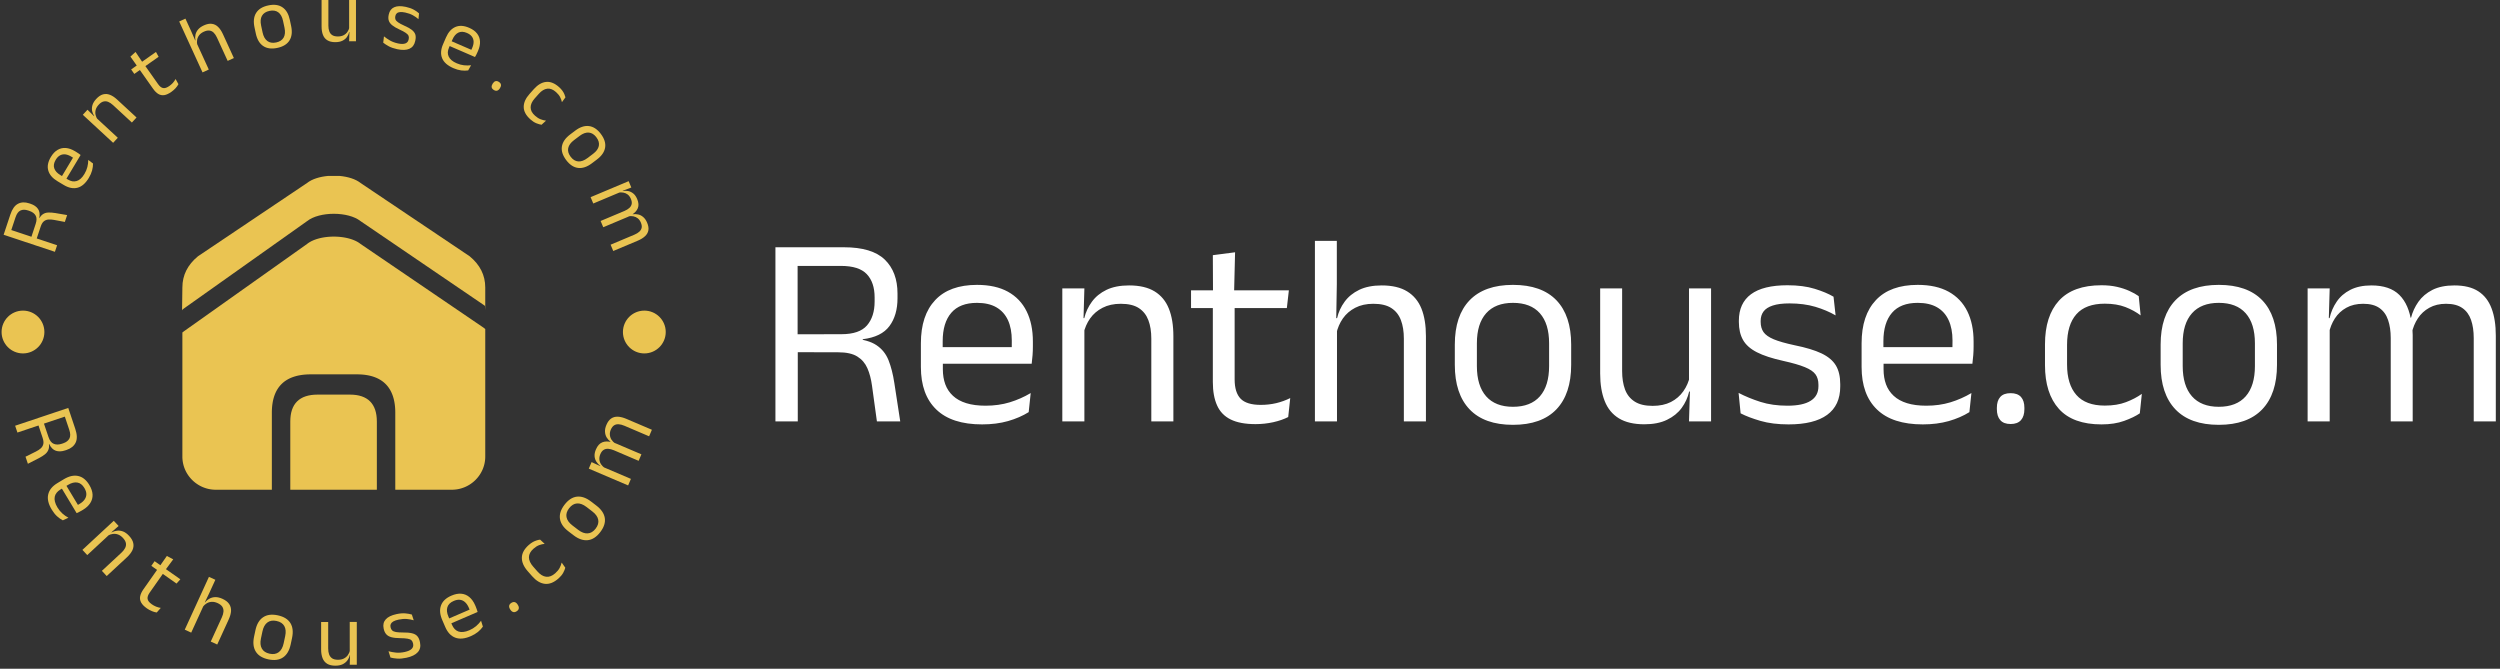 <svg xmlns="http://www.w3.org/2000/svg" version="1.1" xmlns:xlink="http://www.w3.org/1999/xlink" xmlns:svgjs="http://svgjs.dev/svgjs" width="2000" height="535" viewBox="0 0 2000 535"><rect x="0" y="0" width="2000" height="535" fill="#333333" stroke="none"/><g transform="matrix(1,0,0,1,-1.212,-1.229)"><svg viewBox="0 0 396 106" data-background-color="#ffffff" preserveAspectRatio="xMidYMid meet" height="535" width="2000" xmlns="http://www.w3.org/2000/svg" xmlns:xlink="http://www.w3.org/1999/xlink"><g id="tight-bounds" transform="matrix(1,0,0,1,0.24,0.243)"><svg viewBox="0 0 395.52 105.513" height="105.513" width="395.52"><g><svg viewBox="0 0 573.456 152.981" height="105.513" width="395.52"><g transform="matrix(1,0,0,1,177.936,55.349)"><svg viewBox="0 0 395.52 42.283" height="42.283" width="395.52"><g id="textblocktransform"><svg viewBox="0 0 395.52 42.283" height="42.283" width="395.52" id="textblock"><g><svg viewBox="0 0 395.52 42.283" height="42.283" width="395.52"><g transform="matrix(1,0,0,1,0,0)"><svg width="395.52" viewBox="3.78 -33.13 315.67 33.76" height="42.283" data-palette-color="#ffffff"><path d="M25.6-7.03L26.68 0 22.4 0 21.5-6.55Q21.25-8.4 20.65-9.76 20.05-11.13 18.81-11.9 17.57-12.68 15.3-12.68L15.3-12.68 6.63-12.7 6.63-15.98 15.9-16Q19.18-16 20.58-17.61 21.98-19.23 21.98-22L21.98-22 21.98-22.75Q21.98-25.5 20.55-27.01 19.13-28.53 15.8-28.53L15.8-28.53 6.5-28.53 6.5-31.95 16.35-31.95Q21.5-31.95 23.84-29.69 26.18-27.43 26.18-23.45L26.18-23.45 26.18-22.6Q26.18-19.48 24.7-17.49 23.23-15.5 19.8-15.08L19.8-15.08 19.8-14.58 18.03-15.2Q20.8-15 22.31-13.99 23.83-12.98 24.53-11.23 25.23-9.47 25.6-7.03L25.6-7.03ZM7.88-13.3L7.88 0 3.78 0 3.78-31.95 7.85-31.95 7.85-14.88 7.88-13.3ZM41.7 0.55L41.7 0.55Q36.12 0.55 33.3-2.18 30.47-4.9 30.47-9.98L30.47-9.98 30.47-14.33Q30.47-19.48 33.1-22.26 35.72-25.05 40.77-25.05L40.77-25.05Q44.17-25.05 46.45-23.79 48.72-22.53 49.87-20.2 51.02-17.88 51.02-14.65L51.02-14.65 51.02-13.75Q51.02-12.95 50.96-12.15 50.9-11.35 50.8-10.58L50.8-10.58 47.07-10.58Q47.12-11.78 47.14-12.85 47.15-13.93 47.15-14.83L47.15-14.83Q47.15-17.05 46.44-18.59 45.72-20.13 44.31-20.94 42.9-21.75 40.77-21.75L40.77-21.75Q37.62-21.75 36.05-19.93 34.47-18.1 34.47-14.7L34.47-14.7 34.47-12.38 34.5-11.88 34.5-9.55Q34.5-8.03 34.95-6.8 35.4-5.58 36.36-4.69 37.32-3.8 38.81-3.34 40.3-2.88 42.35-2.88L42.35-2.88Q44.72-2.88 46.77-3.5 48.82-4.13 50.62-5.2L50.62-5.2 50.25-1.7Q48.62-0.68 46.47-0.06 44.32 0.55 41.7 0.55ZM49.95-13.63L49.95-10.58 32.6-10.58 32.6-13.63 49.95-13.63ZM76.8-15.63L76.8 0 72.75 0 72.75-15.18Q72.75-17.15 72.21-18.57 71.67-20 70.46-20.79 69.25-21.58 67.15-21.58L67.15-21.58Q65.22-21.58 63.81-20.85 62.4-20.13 61.52-18.89 60.65-17.65 60.3-16.07L60.3-16.07 59.57-18.95 60.45-18.95Q60.85-20.6 61.85-21.96 62.85-23.33 64.53-24.14 66.22-24.95 68.67-24.95L68.67-24.95Q71.57-24.95 73.36-23.85 75.15-22.75 75.97-20.69 76.8-18.63 76.8-15.63L76.8-15.63ZM60.47-18.32L60.47 0 56.42 0 56.42-24.4 60.47-24.4 60.3-18.55 60.47-18.32ZM91.87 0.5L91.87 0.5Q89.04 0.5 87.32-0.35 85.59-1.2 84.82-2.93 84.04-4.65 84.04-7.23L84.04-7.23 84.04-22.63 88.04-22.63 88.04-7.7Q88.04-5.3 89.14-4.16 90.24-3.03 92.84-3.03L92.84-3.03Q94.32-3.03 95.68-3.35 97.04-3.68 98.24-4.28L98.24-4.28 97.87-0.8Q96.69-0.2 95.12 0.15 93.54 0.5 91.87 0.5ZM97.99-24.05L97.62-20.8 80.04-20.8 80.04-24.05 97.99-24.05ZM88.12-31.03L87.94-23.65 84.07-23.65 84.04-30.5 88.12-31.03ZM123.14-15.63L123.14 0 119.09 0 119.09-15.18Q119.09-17.15 118.55-18.57 118.02-20 116.8-20.79 115.59-21.58 113.49-21.58L113.49-21.58Q111.57-21.58 110.17-20.85 108.77-20.13 107.9-18.89 107.04-17.65 106.69-16.07L106.69-16.07 105.79-18.95 106.84-18.95Q107.22-20.6 108.22-21.96 109.22-23.33 110.9-24.14 112.59-24.95 115.02-24.95L115.02-24.95Q117.92-24.95 119.7-23.85 121.49-22.75 122.32-20.69 123.14-18.63 123.14-15.63L123.14-15.63ZM106.82-17.85L106.82 0 102.77 0 102.77-33.13 106.79-33.13 106.79-25.18 106.67-18.18 106.82-17.85ZM139.11 0.63L139.11 0.63Q133.86 0.63 131.15-2.21 128.44-5.05 128.44-10.38L128.44-10.38 128.44-14.1Q128.44-19.4 131.16-22.23 133.89-25.05 139.11-25.05L139.11-25.05Q144.36-25.05 147.08-22.23 149.79-19.4 149.79-14.1L149.79-14.1 149.79-10.38Q149.79-5.05 147.08-2.21 144.36 0.63 139.11 0.63ZM139.11-2.68L139.11-2.68Q142.36-2.68 144.05-4.6 145.74-6.53 145.74-10.15L145.74-10.15 145.74-14.33Q145.74-17.93 144.05-19.84 142.36-21.75 139.11-21.75L139.11-21.75Q135.89-21.75 134.19-19.84 132.49-17.93 132.49-14.33L132.49-14.33 132.49-10.15Q132.49-6.53 134.19-4.6 135.89-2.68 139.11-2.68ZM155.11-8.78L155.11-24.4 159.14-24.4 159.14-9.22Q159.14-7.3 159.67-5.86 160.21-4.42 161.44-3.64 162.66-2.85 164.74-2.85L164.74-2.85Q166.69-2.85 168.09-3.56 169.49-4.28 170.37-5.53 171.26-6.78 171.59-8.35L171.59-8.35 172.31-5.48 171.44-5.48Q171.06-3.83 170.06-2.46 169.06-1.1 167.37-0.29 165.69 0.53 163.21 0.53L163.21 0.53Q160.34 0.53 158.55-0.56 156.76-1.65 155.94-3.74 155.11-5.83 155.11-8.78L155.11-8.78ZM171.41-6.1L171.41-24.4 175.46-24.4 175.46 0 171.41 0 171.59-5.85 171.41-6.1ZM189.68 0.55L189.68 0.55Q186.73 0.55 184.53-0.09 182.33-0.73 180.88-1.48L180.88-1.48 180.51-5.23Q182.33-4.28 184.52-3.58 186.71-2.88 189.48-2.88L189.48-2.88Q192.31-2.88 193.73-3.78 195.16-4.67 195.16-6.45L195.16-6.45 195.16-6.73Q195.16-7.88 194.62-8.63 194.08-9.38 192.68-9.95 191.28-10.53 188.71-11.1L188.71-11.1Q185.63-11.78 183.86-12.69 182.08-13.6 181.32-14.95 180.56-16.3 180.56-18.25L180.56-18.25 180.56-18.48Q180.56-21.68 182.78-23.33 185.01-24.98 189.48-24.98L189.48-24.98Q192.36-24.98 194.47-24.33 196.58-23.68 197.93-22.88L197.93-22.88 198.31-19.45Q196.68-20.4 194.58-21.03 192.48-21.65 189.86-21.65L189.86-21.65Q187.96-21.65 186.78-21.26 185.61-20.88 185.08-20.16 184.56-19.45 184.56-18.45L184.56-18.45 184.56-18.25Q184.56-17.15 185.08-16.39 185.61-15.63 186.97-15.06 188.33-14.5 190.76-13.98L190.76-13.98Q193.88-13.35 195.72-12.48 197.56-11.6 198.36-10.26 199.16-8.93 199.16-6.83L199.16-6.83 199.16-6.4Q199.16-2.95 196.76-1.2 194.36 0.55 189.68 0.55ZM214.31 0.55L214.31 0.55Q208.73 0.55 205.91-2.18 203.08-4.9 203.08-9.98L203.08-9.98 203.08-14.33Q203.08-19.48 205.71-22.26 208.33-25.05 213.38-25.05L213.38-25.05Q216.78-25.05 219.06-23.79 221.33-22.53 222.48-20.2 223.63-17.88 223.63-14.65L223.63-14.65 223.63-13.75Q223.63-12.95 223.57-12.15 223.51-11.35 223.41-10.58L223.41-10.58 219.68-10.58Q219.73-11.78 219.74-12.85 219.76-13.93 219.76-14.83L219.76-14.83Q219.76-17.05 219.04-18.59 218.33-20.13 216.92-20.94 215.51-21.75 213.38-21.75L213.38-21.75Q210.23-21.75 208.66-19.93 207.08-18.1 207.08-14.7L207.08-14.7 207.08-12.38 207.11-11.88 207.11-9.55Q207.11-8.03 207.56-6.8 208.01-5.58 208.97-4.69 209.93-3.8 211.42-3.34 212.91-2.88 214.96-2.88L214.96-2.88Q217.33-2.88 219.38-3.5 221.43-4.13 223.23-5.2L223.23-5.2 222.86-1.7Q221.23-0.68 219.08-0.06 216.93 0.55 214.31 0.55ZM222.56-13.63L222.56-10.58 205.21-10.58 205.21-13.63 222.56-13.63ZM230.43 0.48L230.43 0.48Q229.13 0.48 228.52-0.24 227.9-0.95 227.9-2.25L227.9-2.25 227.9-2.5Q227.9-3.78 228.52-4.48 229.13-5.18 230.43-5.18L230.43-5.18Q231.7-5.18 232.33-4.48 232.95-3.78 232.95-2.5L232.95-2.5 232.95-2.25Q232.95-0.95 232.33-0.24 231.7 0.48 230.43 0.48ZM247.1 0.55L247.1 0.55Q241.85 0.55 239.29-2.29 236.73-5.13 236.73-10.33L236.73-10.33 236.73-14.13Q236.73-19.35 239.3-22.16 241.88-24.98 247.1-24.98L247.1-24.98Q248.65-24.98 249.93-24.69 251.2-24.4 252.21-23.94 253.23-23.48 253.93-22.98L253.93-22.98 254.28-19.45Q253.1-20.35 251.49-20.98 249.88-21.6 247.7-21.6L247.7-21.6Q244.2-21.6 242.49-19.66 240.78-17.73 240.78-14.03L240.78-14.03 240.78-10.43Q240.78-6.8 242.49-4.85 244.2-2.9 247.7-2.9L247.7-2.9Q249.95-2.9 251.59-3.53 253.23-4.15 254.5-5.05L254.5-5.05 254.13-1.48Q253.03-0.73 251.25-0.09 249.48 0.55 247.1 0.55ZM268.62 0.63L268.62 0.63Q263.37 0.63 260.66-2.21 257.95-5.05 257.95-10.38L257.95-10.38 257.95-14.1Q257.95-19.4 260.67-22.23 263.4-25.05 268.62-25.05L268.62-25.05Q273.87-25.05 276.59-22.23 279.3-19.4 279.3-14.1L279.3-14.1 279.3-10.38Q279.3-5.05 276.59-2.21 273.87 0.63 268.62 0.63ZM268.62-2.68L268.62-2.68Q271.87-2.68 273.56-4.6 275.25-6.53 275.25-10.15L275.25-10.15 275.25-14.33Q275.25-17.93 273.56-19.84 271.87-21.75 268.62-21.75L268.62-21.75Q265.4-21.75 263.7-19.84 262-17.93 262-14.33L262-14.33 262-10.15Q262-6.53 263.7-4.6 265.4-2.68 268.62-2.68ZM319.45-15.73L319.45 0 315.4 0 315.4-15.28Q315.4-17.2 314.91-18.61 314.42-20.03 313.31-20.8 312.2-21.58 310.32-21.58L310.32-21.58Q308.55-21.58 307.25-20.85 305.95-20.13 305.15-18.91 304.35-17.7 304.02-16.15L304.02-16.15 303.4-19.03 303.9-19.03Q304.3-20.6 305.25-21.95 306.2-23.3 307.82-24.13 309.45-24.95 311.85-24.95L311.85-24.95Q314.57-24.95 316.23-23.88 317.9-22.8 318.67-20.74 319.45-18.68 319.45-15.73L319.45-15.73ZM288.97-18.3L288.97 0 284.92 0 284.92-24.4 288.97-24.4 288.8-18.55 288.97-18.3ZM304.2-15.85L304.2 0 300.17 0 300.17-15.28Q300.17-17.2 299.68-18.61 299.2-20.03 298.1-20.8 297-21.58 295.12-21.58L295.12-21.58Q293.32-21.58 292.02-20.85 290.72-20.13 289.92-18.89 289.12-17.65 288.8-16.07L288.8-16.07 288.05-18.95 288.95-18.95Q289.32-20.6 290.25-21.96 291.17-23.33 292.76-24.14 294.35-24.95 296.62-24.95L296.62-24.95Q300-24.95 301.76-23.2 303.52-21.45 303.97-18.1L303.97-18.1Q304.1-17.6 304.15-17.01 304.2-16.43 304.2-15.85L304.2-15.85Z" opacity="1" transform="matrix(1,0,0,1,0,0)" fill="#ffffff" class="wordmark-text-0" data-fill-palette-color="primary" id="text-0"></path></svg></g></svg></g></svg></g></svg></g><g><svg viewBox="0 0 152.981 152.981" height="152.981" width="152.981"><g><svg viewBox="0 0 152.981 152.981" height="152.981" width="152.981"><g transform="matrix(1,0,0,1,41.652,40.432)"><svg viewBox="0 0 69.677 72.116" height="72.116" width="69.677"><g><svg xmlns="http://www.w3.org/2000/svg" xmlns:xlink="http://www.w3.org/1999/xlink" version="1.1" x="0" y="0" viewBox="6.832 5.322 86.335 89.357" enable-background="new 0 0 100 100" xml:space="preserve" height="72.116" width="69.677" class="icon-dxe-0" data-fill-palette-color="accent" id="dxe-0"><g fill="#eac452" data-fill-palette-color="accent"><path d="M6.932 43.395C7.061 43.299 7.193 43.201 7.354 43.068L42.434 18.19C45.942 15.407 54.145 15.407 57.654 18.19L92.733 42.069C92.871 42.183 92.987 42.274 93.099 42.364 93.14 42.758 93.165 43.158 93.165 43.567L93.167 42.417H93.165V37.076C93.165 33.598 91.686 30.639 88.731 28.205L57.653 7.326C56.231 6.198 54.034 5.535 51.693 5.322H48.395C46.055 5.535 43.857 6.198 42.434 7.326L11.355 28.205C8.401 30.638 6.922 33.597 6.922 37.076L6.832 43.472 6.922 43.576C6.922 43.515 6.931 43.456 6.932 43.395" fill="#eac452" data-fill-palette-color="accent"></path><path d="M54.633 67.592H45.434C40.245 67.592 37.65 70.188 37.65 75.258V94.678H62.298V75.258C62.299 70.188 59.703 67.592 54.633 67.592" fill="#eac452" data-fill-palette-color="accent"></path><path d="M92.731 48.568L57.652 24.689C54.142 21.906 45.94 21.906 42.432 24.689L7.352 49.568A10 10 0 0 1 6.92 49.902V85.245C6.92 90.434 11.201 94.679 16.433 94.679H32.398V72.756C32.398 65.526 36.099 61.824 43.498 61.824H56.614C63.845 61.824 67.547 65.525 67.547 72.756V94.678H83.652C88.884 94.678 93.166 90.434 93.166 85.244V48.916A19 19 0 0 1 92.731 48.568" fill="#eac452" data-fill-palette-color="accent"></path></g></svg></g></svg></g><g id="text-0"><path d="M12.517 48.961l2.721 0.467-0.525 1.579-2.526-0.476c-0.477-0.087-0.907-0.113-1.289-0.077-0.383 0.037-0.721 0.174-1.014 0.412-0.295 0.244-0.535 0.645-0.721 1.203v0l-1.063 3.197-1.213-0.404 1.127-3.421c0.267-0.802 0.259-1.443-0.024-1.921-0.276-0.477-0.758-0.829-1.444-1.058v0l-0.27-0.09c-0.68-0.226-1.265-0.225-1.755 0.005-0.488 0.223-0.868 0.745-1.141 1.566v0l-1.14 3.427-1.261-0.419 1.207-3.63c0.423-1.271 1.008-2.099 1.757-2.484 0.744-0.394 1.607-0.428 2.589-0.101v0l0.308 0.102c0.77 0.256 1.338 0.648 1.704 1.176 0.368 0.522 0.466 1.224 0.294 2.108v0l0.183 0.061-0.449 0.578c0.273-0.672 0.597-1.152 0.971-1.441 0.374-0.289 0.804-0.445 1.289-0.47 0.488-0.03 1.049 0.007 1.685 0.111zM8.032 54.73l4.901 1.63-0.503 1.511-11.784-3.919 0.5-1.502 6.296 2.094z" fill="#eac452" data-fill-palette-color="accent"></path><path d="M20.227 40.877v0c-0.743 1.242-1.604 1.996-2.583 2.261-0.985 0.262-2.04 0.056-3.165-0.617v0l-1.454-0.87c-1.143-0.684-1.85-1.505-2.121-2.463-0.274-0.952-0.074-1.991 0.6-3.117v0c0.452-0.755 0.971-1.299 1.558-1.634 0.581-0.338 1.206-0.48 1.875-0.427 0.669 0.054 1.364 0.296 2.083 0.727v0l0.296 0.177c0.18 0.108 0.356 0.221 0.53 0.34 0.164 0.122 0.327 0.243 0.491 0.365v0l-0.745 1.245c-0.26-0.171-0.509-0.328-0.747-0.471-0.234-0.148-0.453-0.283-0.657-0.404v0c-0.493-0.295-0.958-0.467-1.394-0.516-0.44-0.042-0.843 0.039-1.211 0.246-0.367 0.206-0.692 0.544-0.973 1.013v0c-0.42 0.702-0.531 1.349-0.333 1.941 0.194 0.597 0.669 1.121 1.423 1.573v0l0.775 0.463 0.17 0.091 0.775 0.463c0.342 0.205 0.68 0.34 1.012 0.405 0.33 0.055 0.657 0.035 0.983-0.062 0.322-0.091 0.635-0.27 0.937-0.539 0.302-0.268 0.591-0.632 0.865-1.09v0c0.316-0.528 0.54-1.06 0.672-1.597 0.135-0.542 0.203-1.084 0.205-1.627v0l1.093 0.82c0.008 0.501-0.061 1.031-0.207 1.591-0.151 0.556-0.402 1.127-0.753 1.713zM17.146 35.297l1.019 0.609-3.465 5.79-1.018-0.61z" fill="#eac452" data-fill-palette-color="accent"></path><path d="M26.725 22.879l4.463 4.125-1.068 1.155-4.328-4.001c-0.377-0.349-0.751-0.598-1.121-0.746-0.36-0.149-0.722-0.175-1.087-0.08-0.36 0.091-0.726 0.337-1.098 0.74v0c-0.34 0.368-0.567 0.747-0.68 1.14-0.109 0.397-0.12 0.787-0.033 1.171 0.077 0.385 0.235 0.747 0.473 1.087v0l-1.012-0.549 0.234-0.253c-0.244-0.364-0.408-0.759-0.492-1.187-0.079-0.432-0.051-0.881 0.084-1.346 0.144-0.465 0.433-0.931 0.864-1.398v0c0.51-0.551 1.025-0.899 1.546-1.044 0.53-0.145 1.063-0.114 1.597 0.095 0.539 0.204 1.092 0.567 1.658 1.091zM21.654 26.826l5.229 4.835-1.074 1.162-6.966-6.44 1.075-1.162 1.62 1.595z" fill="#eac452" data-fill-palette-color="accent"></path><path d="M39.202 21.108v0c-0.597 0.421-1.14 0.672-1.63 0.752-0.493 0.075-0.952-0.012-1.374-0.26-0.418-0.252-0.819-0.651-1.206-1.198v0l-3.449-4.893 1.269-0.894 3.344 4.743c0.359 0.509 0.74 0.803 1.143 0.882 0.4 0.074 0.876-0.084 1.429-0.474v0c0.31-0.218 0.585-0.462 0.825-0.731 0.242-0.278 0.446-0.571 0.611-0.877v0l0.653 1.191c-0.159 0.303-0.377 0.609-0.654 0.92-0.281 0.306-0.601 0.585-0.961 0.839zM35.655 11.94l0.609 1.11-5.589 3.94-0.725-1.028zM30.96 11.936l1.59 2.379-1.227 0.865-1.54-2.166z" fill="#eac452" data-fill-palette-color="accent"></path><path d="M51.028 7.816l2.53 5.526-1.429 0.654-2.455-5.359c-0.214-0.467-0.463-0.841-0.747-1.12-0.275-0.276-0.599-0.44-0.973-0.491-0.367-0.055-0.8 0.032-1.298 0.259v0c-0.455 0.208-0.808 0.47-1.057 0.786-0.253 0.324-0.414 0.68-0.482 1.068-0.071 0.382-0.061 0.776 0.028 1.182v0l-0.788-0.867 0.369-0.169c-0.085-0.43-0.084-0.858 0.003-1.285 0.087-0.427 0.286-0.83 0.596-1.21 0.312-0.374 0.755-0.692 1.326-0.953v0c0.683-0.313 1.292-0.436 1.829-0.369 0.545 0.07 1.025 0.304 1.437 0.703 0.419 0.396 0.789 0.944 1.111 1.645zM44.904 9.672l2.889 6.31-1.439 0.659-5.361-11.706 1.43-0.655 1.289 2.814 1.086 2.493z" fill="#eac452" data-fill-palette-color="accent"></path><path d="M63.547 11.01v0c-1.33 0.283-2.415 0.138-3.257-0.437-0.84-0.568-1.404-1.526-1.692-2.876v0l-0.302-1.419c-0.286-1.343-0.162-2.445 0.374-3.306 0.541-0.869 1.473-1.445 2.796-1.726v0c1.33-0.283 2.415-0.138 3.257 0.436 0.84 0.568 1.404 1.523 1.689 2.866v0l0.303 1.419c0.288 1.349 0.164 2.455-0.372 3.316-0.534 0.868-1.466 1.443-2.796 1.727zM63.28 9.759v0c0.82-0.175 1.393-0.553 1.719-1.134 0.326-0.581 0.39-1.332 0.195-2.251v0l-0.339-1.587c-0.195-0.913-0.558-1.565-1.091-1.957-0.533-0.391-1.21-0.499-2.03-0.324v0c-0.82 0.175-1.394 0.55-1.721 1.124-0.327 0.575-0.393 1.318-0.198 2.231v0l0.338 1.588c0.196 0.919 0.561 1.578 1.096 1.976 0.534 0.398 1.212 0.509 2.031 0.334z" fill="#eac452" data-fill-palette-color="accent"></path><path d="M73.714 6.077l0-6.077 1.563 0-0.001 5.905c0 0.494 0.071 0.927 0.213 1.299 0.135 0.379 0.362 0.67 0.68 0.872 0.318 0.203 0.747 0.304 1.288 0.305v0c0.501 0 0.933-0.091 1.299-0.274 0.365-0.189 0.663-0.446 0.893-0.771 0.23-0.325 0.386-0.69 0.467-1.096v0l0.284 1.116-0.345 0c-0.095 0.426-0.271 0.818-0.528 1.177-0.264 0.352-0.612 0.632-1.045 0.842-0.44 0.21-0.981 0.314-1.623 0.314v0c-0.744 0-1.346-0.142-1.806-0.426-0.467-0.277-0.805-0.687-1.015-1.228-0.216-0.541-0.325-1.194-0.324-1.958zM80.045 7.113l0-7.112 1.573 0-0.001 9.486-1.573 0 0.072-2.273z" fill="#eac452" data-fill-palette-color="accent"></path><path d="M91.06 11.297v0c-0.747-0.161-1.381-0.38-1.903-0.658-0.52-0.285-0.945-0.56-1.276-0.825v0l0.169-1.458c0.412 0.338 0.876 0.655 1.393 0.954 0.517 0.298 1.126 0.522 1.827 0.673v0c0.714 0.154 1.278 0.154 1.691 0.001 0.405-0.148 0.657-0.447 0.753-0.897v0l0.024-0.109c0.063-0.291 0.048-0.543-0.045-0.757-0.098-0.222-0.309-0.444-0.635-0.666-0.319-0.221-0.79-0.474-1.414-0.76v0c-0.743-0.34-1.315-0.674-1.714-1.002-0.4-0.328-0.659-0.685-0.777-1.07-0.119-0.378-0.125-0.816-0.019-1.312v0l0.02-0.089c0.174-0.807 0.586-1.358 1.237-1.654 0.653-0.302 1.548-0.331 2.686-0.086v0c0.727 0.156 1.341 0.375 1.841 0.655 0.5 0.281 0.897 0.56 1.19 0.837v0l-0.131 1.332c-0.359-0.326-0.789-0.626-1.29-0.9-0.495-0.273-1.076-0.481-1.744-0.625v0c-0.483-0.104-0.884-0.138-1.203-0.103-0.317 0.029-0.562 0.121-0.734 0.278-0.171 0.15-0.283 0.351-0.337 0.602v0l-0.017 0.08c-0.06 0.278-0.044 0.527 0.047 0.746 0.091 0.22 0.296 0.441 0.615 0.662 0.313 0.219 0.762 0.461 1.349 0.726v0c0.753 0.328 1.34 0.652 1.762 0.971 0.414 0.324 0.688 0.677 0.821 1.058 0.126 0.38 0.131 0.838 0.016 1.374v0l-0.034 0.158c-0.188 0.873-0.634 1.465-1.338 1.778-0.697 0.314-1.641 0.342-2.83 0.086z" fill="#eac452" data-fill-palette-color="accent"></path><path d="M104.004 15.663v0c-1.328-0.575-2.188-1.331-2.579-2.266-0.388-0.942-0.322-2.015 0.2-3.219v0l0.673-1.555c0.529-1.223 1.251-2.031 2.166-2.423 0.908-0.395 1.964-0.332 3.169 0.189v0c0.807 0.349 1.415 0.793 1.823 1.331 0.411 0.532 0.633 1.133 0.667 1.803 0.034 0.671-0.116 1.391-0.449 2.161v0l-0.137 0.316c-0.083 0.192-0.173 0.382-0.268 0.57-0.099 0.178-0.198 0.356-0.298 0.534v0l-1.332-0.576c0.136-0.28 0.259-0.547 0.37-0.802 0.116-0.252 0.222-0.486 0.315-0.704v0c0.228-0.528 0.338-1.011 0.329-1.45-0.015-0.441-0.149-0.831-0.4-1.168-0.252-0.338-0.629-0.615-1.132-0.833v0c-0.751-0.325-1.407-0.351-1.968-0.078-0.567 0.271-1.025 0.809-1.374 1.617v0l-0.358 0.828-0.068 0.181-0.358 0.829c-0.159 0.366-0.248 0.718-0.269 1.055-0.012 0.334 0.051 0.656 0.189 0.967 0.132 0.308 0.351 0.594 0.656 0.859 0.305 0.265 0.703 0.504 1.194 0.716v0c0.565 0.245 1.122 0.397 1.67 0.457 0.555 0.063 1.101 0.06 1.64-0.008v0l-0.67 1.191c-0.496 0.073-1.03 0.073-1.604 0.002-0.571-0.078-1.17-0.252-1.797-0.524zM109.135 11.882l-0.471 1.089-6.192-2.681 0.472-1.089z" fill="#eac452" data-fill-palette-color="accent"></path><path d="M113.276 20.667v0c-0.284-0.183-0.442-0.394-0.474-0.632-0.037-0.241 0.036-0.504 0.219-0.788v0l0.055-0.085c0.18-0.278 0.385-0.448 0.617-0.508 0.23-0.069 0.487-0.012 0.771 0.172v0c0.278 0.18 0.436 0.39 0.474 0.632 0.041 0.236-0.028 0.493-0.208 0.771v0l-0.055 0.085c-0.183 0.284-0.393 0.459-0.628 0.525-0.235 0.065-0.492 0.008-0.771-0.172z" fill="#eac452" data-fill-palette-color="accent"></path><path d="M121.7 27.433v0c-1.016-0.904-1.526-1.851-1.532-2.843-0.01-0.986 0.433-1.982 1.327-2.988v0l0.985-1.106c0.899-1.011 1.841-1.567 2.827-1.668 0.981-0.105 1.977 0.292 2.987 1.191v0c0.303 0.27 0.554 0.543 0.752 0.818 0.198 0.276 0.353 0.545 0.464 0.807 0.116 0.266 0.2 0.508 0.251 0.725v0l-0.812 1.111c-0.07-0.379-0.208-0.764-0.412-1.154-0.205-0.4-0.52-0.789-0.945-1.167v0c-0.677-0.602-1.346-0.863-2.008-0.78-0.666 0.077-1.318 0.475-1.956 1.192v0l-0.931 1.046c-0.625 0.702-0.937 1.389-0.936 2.06-0.009 0.671 0.326 1.308 1.003 1.91v0c0.44 0.391 0.87 0.665 1.291 0.823 0.426 0.162 0.84 0.267 1.241 0.316v0l-1.03 0.944c-0.343-0.052-0.743-0.167-1.199-0.347-0.452-0.184-0.907-0.481-1.367-0.89z" fill="#eac452" data-fill-palette-color="accent"></path><path d="M129.927 36.792v0c-0.819-1.085-1.147-2.13-0.982-3.136 0.159-1.002 0.789-1.918 1.89-2.75v0l1.157-0.874c1.096-0.828 2.147-1.181 3.154-1.06 1.016 0.122 1.932 0.723 2.747 1.802v0c0.819 1.085 1.147 2.13 0.983 3.136-0.159 1.002-0.786 1.916-1.882 2.744v0l-1.157 0.874c-1.101 0.832-2.155 1.187-3.162 1.066-1.012-0.117-1.928-0.718-2.748-1.802zM130.947 36.021v0c0.506 0.669 1.09 1.028 1.755 1.078 0.664 0.049 1.372-0.21 2.122-0.776v0l1.295-0.979c0.745-0.563 1.182-1.168 1.311-1.816 0.129-0.648-0.059-1.307-0.565-1.977v0c-0.506-0.669-1.088-1.03-1.746-1.084-0.659-0.053-1.361 0.201-2.106 0.765v0l-1.295 0.978c-0.75 0.567-1.192 1.176-1.327 1.829-0.134 0.652 0.051 1.313 0.556 1.982z" fill="#eac452" data-fill-palette-color="accent"></path><path d="M146.373 55.316l-5.629 2.369-0.61-1.45 5.471-2.302c0.461-0.194 0.835-0.421 1.122-0.681 0.287-0.26 0.469-0.56 0.545-0.901 0.068-0.344 0.008-0.741-0.181-1.19v0c-0.178-0.424-0.416-0.753-0.713-0.987-0.306-0.238-0.646-0.392-1.02-0.463-0.368-0.073-0.752-0.069-1.151 0.011v0l0.934-0.657 0.075 0.178c0.416-0.058 0.833-0.042 1.252 0.045 0.419 0.088 0.807 0.288 1.166 0.599 0.362 0.303 0.664 0.741 0.905 1.315v0c0.273 0.648 0.365 1.226 0.278 1.732-0.094 0.509-0.349 0.958-0.766 1.346-0.414 0.394-0.973 0.74-1.678 1.036zM142.707 44.013l-6.555 2.758-0.614-1.459 8.744-3.679 0.614 1.459-2.123 0.816zM144.122 49.835l-5.676 2.388-0.606-1.44 5.471-2.302c0.461-0.194 0.835-0.421 1.122-0.681 0.287-0.26 0.469-0.56 0.545-0.901 0.071-0.338 0.011-0.731-0.177-1.18v0c-0.181-0.43-0.421-0.766-0.721-1.007-0.303-0.232-0.645-0.382-1.025-0.449-0.374-0.07-0.764-0.064-1.17 0.019v0l0.915-0.704 0.137 0.327c0.429-0.078 0.852-0.076 1.268 0.006 0.419 0.088 0.808 0.28 1.168 0.577 0.351 0.293 0.641 0.713 0.872 1.262v0c0.338 0.804 0.387 1.503 0.145 2.096-0.239 0.6-0.739 1.122-1.499 1.566v0c-0.105 0.081-0.224 0.157-0.356 0.227-0.138 0.073-0.276 0.138-0.413 0.196z" fill="#eac452" data-fill-palette-color="accent"></path><path d="M8.768 105.28l-2.549 1.304-0.545-1.626 2.385-1.185c0.453-0.223 0.827-0.47 1.122-0.739 0.295-0.27 0.489-0.595 0.582-0.977 0.087-0.379 0.034-0.857-0.159-1.433v0l-1.103-3.323 1.251-0.419 1.199 3.547c0.279 0.834 0.687 1.357 1.222 1.57 0.531 0.222 1.149 0.214 1.854-0.022v0l0.289-0.097c0.699-0.234 1.18-0.599 1.442-1.093 0.264-0.488 0.255-1.155-0.029-2.002v0l-1.193-3.559 1.308-0.439 1.261 3.762c0.441 1.315 0.472 2.367 0.095 3.156-0.377 0.79-1.073 1.355-2.086 1.695v0l-0.318 0.106c-0.795 0.267-1.51 0.295-2.143 0.087-0.633-0.209-1.151-0.731-1.552-1.567v0l-0.192 0.065 0.015-0.754c0.185 0.723 0.214 1.319 0.086 1.79-0.134 0.473-0.392 0.873-0.775 1.201-0.389 0.33-0.878 0.647-1.467 0.952zM8.893 97.705l-5.079 1.702-0.525-1.568 12.207-4.091 0.523 1.559-6.523 2.185z" fill="#eac452" data-fill-palette-color="accent"></path><path d="M11.689 117.094v0c-0.771-1.281-1.038-2.434-0.802-3.46 0.238-1.035 0.939-1.903 2.104-2.603v0l1.504-0.905c1.188-0.715 2.284-0.96 3.287-0.735 1.006 0.216 1.858 0.903 2.555 2.063v0c0.471 0.782 0.72 1.525 0.748 2.226 0.024 0.696-0.153 1.339-0.532 1.93-0.373 0.587-0.93 1.104-1.672 1.551v0l-0.313 0.188c-0.185 0.112-0.373 0.213-0.564 0.303-0.192 0.1-0.385 0.192-0.579 0.278v0l-0.774-1.287c0.285-0.156 0.549-0.307 0.793-0.453 0.253-0.144 0.483-0.279 0.692-0.405v0c0.51-0.307 0.891-0.651 1.144-1.031 0.256-0.375 0.382-0.782 0.378-1.222-0.01-0.436-0.163-0.901-0.459-1.393v0c-0.436-0.724-0.973-1.139-1.613-1.244-0.637-0.114-1.347 0.064-2.129 0.535v0l-0.8 0.481-0.169 0.113-0.808 0.487c-0.348 0.209-0.632 0.451-0.854 0.726-0.221 0.275-0.367 0.584-0.437 0.926-0.07 0.342-0.055 0.716 0.047 1.121 0.099 0.414 0.29 0.856 0.572 1.325v0c0.328 0.545 0.707 1.011 1.138 1.399 0.427 0.382 0.891 0.707 1.391 0.975v0l-1.287 0.596c-0.464-0.234-0.917-0.553-1.358-0.958-0.439-0.415-0.84-0.924-1.203-1.527zM18.299 117.001l-1.051 0.633-3.604-5.99 1.052-0.633z" fill="#eac452" data-fill-palette-color="accent"></path><path d="M28.952 128.101l-4.619 4.285-1.11-1.197 4.484-4.161c0.387-0.359 0.673-0.721 0.859-1.088 0.181-0.362 0.241-0.735 0.179-1.12-0.072-0.386-0.298-0.784-0.68-1.196v0c-0.35-0.377-0.727-0.64-1.134-0.789-0.401-0.144-0.802-0.188-1.201-0.131-0.404 0.052-0.794 0.188-1.171 0.408v0l0.655-1.009 0.242 0.26c0.396-0.22 0.82-0.355 1.271-0.404 0.447-0.055 0.907 0.008 1.379 0.188 0.467 0.185 0.926 0.52 1.376 1.006v0c0.529 0.57 0.848 1.133 0.956 1.687 0.113 0.55 0.043 1.095-0.212 1.636-0.259 0.536-0.684 1.078-1.274 1.625zM25.276 122.543l-5.414 5.024-1.111-1.198 7.207-6.686 1.111 1.197-1.774 1.549z" fill="#eac452" data-fill-palette-color="accent"></path><path d="M33.552 139.804v0c-0.625-0.44-1.06-0.886-1.304-1.338-0.25-0.457-0.325-0.931-0.226-1.424 0.097-0.502 0.344-1.036 0.74-1.601v0l3.571-5.079 1.319 0.927-3.459 4.922c-0.369 0.526-0.525 0.999-0.466 1.422 0.068 0.42 0.388 0.831 0.958 1.231v0c0.326 0.229 0.664 0.413 1.013 0.551 0.349 0.138 0.704 0.234 1.063 0.288v0l-0.93 1.058c-0.353-0.05-0.729-0.157-1.126-0.321-0.403-0.168-0.787-0.38-1.153-0.636zM41.258 133.129l-0.877 0.983-5.794-4.072 0.753-1.071zM39.62 128.543l-1.767 2.391-1.279-0.899 1.579-2.263z" fill="#eac452" data-fill-palette-color="accent"></path><path d="M52.355 142.394l-2.622 5.729-1.485-0.68 2.546-5.562c0.22-0.48 0.345-0.924 0.376-1.334 0.028-0.404-0.06-0.771-0.265-1.104-0.214-0.329-0.576-0.61-1.087-0.843v0c-0.467-0.214-0.914-0.311-1.34-0.29-0.426 0.021-0.813 0.134-1.159 0.34-0.347 0.206-0.652 0.483-0.916 0.83v0l0.153-1.213 0.388 0.178c0.275-0.358 0.612-0.646 1.01-0.866 0.392-0.222 0.84-0.341 1.345-0.355 0.502-0.008 1.051 0.124 1.648 0.397v0c0.707 0.324 1.217 0.721 1.53 1.192 0.316 0.464 0.46 0.995 0.432 1.592-0.034 0.594-0.218 1.258-0.554 1.989zM46.749 138.846l-2.994 6.541-1.485-0.68 5.556-12.14 1.476 0.676-1.334 2.915-1.22 2.543z" fill="#eac452" data-fill-palette-color="accent"></path><path d="M61.485 151.529v0c-1.376-0.293-2.342-0.889-2.898-1.789-0.555-0.9-0.684-2.047-0.387-3.443v0l0.313-1.469c0.297-1.396 0.885-2.388 1.764-2.975 0.872-0.589 1.993-0.738 3.362-0.446v0c1.383 0.294 2.352 0.888 2.909 1.781 0.55 0.892 0.677 2.035 0.38 3.431v0l-0.313 1.469c-0.297 1.396-0.879 2.392-1.746 2.989-0.874 0.595-2.002 0.746-3.384 0.452zM61.761 150.229v0c0.853 0.182 1.556 0.065 2.108-0.35 0.55-0.408 0.927-1.089 1.129-2.042v0l0.351-1.647c0.201-0.946 0.134-1.718-0.202-2.315-0.336-0.597-0.931-0.987-1.785-1.168v0c-0.847-0.18-1.545-0.066-2.095 0.342-0.557 0.407-0.936 1.084-1.138 2.03v0l-0.35 1.647c-0.203 0.953-0.133 1.728 0.21 2.327 0.335 0.604 0.926 0.996 1.772 1.176z" fill="#eac452" data-fill-palette-color="accent"></path><path d="M73.609 149.227l0-6.29 1.623 0 0.001 6.117c0 0.514 0.071 0.964 0.213 1.35 0.149 0.386 0.386 0.686 0.71 0.903 0.331 0.21 0.774 0.314 1.329 0.314v0c0.528 0 0.977-0.095 1.35-0.284 0.379-0.196 0.686-0.46 0.923-0.792 0.243-0.338 0.409-0.72 0.497-1.146v0l0.284 1.166-0.345 0c-0.101 0.44-0.287 0.842-0.558 1.208-0.271 0.365-0.632 0.66-1.085 0.883-0.453 0.216-1.011 0.325-1.674 0.325v0c-0.771 0-1.397-0.145-1.877-0.437-0.48-0.298-0.832-0.724-1.056-1.278-0.223-0.561-0.335-1.241-0.335-2.039zM80.184 150.312l-0.001-7.376 1.623 0 0.001 9.831-1.623 0 0.071-2.354z" fill="#eac452" data-fill-palette-color="accent"></path><path d="M93.191 151.167v0c-0.774 0.166-1.469 0.229-2.087 0.189-0.612-0.048-1.131-0.13-1.558-0.247v0l-0.456-1.448c0.53 0.149 1.103 0.254 1.718 0.316 0.615 0.062 1.286 0.014 2.014-0.142v0c0.741-0.159 1.274-0.398 1.599-0.717 0.319-0.318 0.429-0.708 0.33-1.171v0l-0.024-0.109c-0.065-0.304-0.189-0.541-0.37-0.709-0.18-0.162-0.472-0.279-0.874-0.352-0.403-0.073-0.958-0.112-1.666-0.12v0c-0.845-0.005-1.525-0.077-2.039-0.215-0.521-0.137-0.919-0.363-1.193-0.678-0.28-0.306-0.476-0.718-0.587-1.233v0l-0.019-0.089c-0.18-0.84-0.023-1.538 0.474-2.095 0.488-0.561 1.321-0.969 2.497-1.221v0c0.754-0.162 1.427-0.217 2.02-0.164 0.592 0.053 1.089 0.143 1.49 0.271v0l0.429 1.319c-0.476-0.154-1.006-0.254-1.59-0.302-0.591-0.046-1.23 0.005-1.918 0.153v0c-0.503 0.108-0.895 0.244-1.179 0.409-0.288 0.173-0.482 0.366-0.58 0.581-0.099 0.215-0.12 0.455-0.064 0.72v0l0.017 0.079c0.063 0.291 0.185 0.521 0.366 0.689 0.181 0.169 0.467 0.291 0.857 0.366 0.388 0.069 0.918 0.104 1.59 0.105v0c0.856-0.011 1.55 0.048 2.082 0.175 0.531 0.121 0.937 0.335 1.217 0.641 0.288 0.312 0.491 0.742 0.609 1.291v0l0.036 0.169c0.195 0.906 0.027 1.655-0.503 2.246-0.529 0.598-1.408 1.029-2.638 1.293z" fill="#eac452" data-fill-palette-color="accent"></path><path d="M107.979 146.212v0c-1.372 0.593-2.551 0.704-3.536 0.333-0.994-0.374-1.76-1.185-2.299-2.433v0l-0.696-1.612c-0.55-1.273-0.646-2.392-0.289-3.356 0.348-0.968 1.143-1.72 2.385-2.256v0c0.838-0.362 1.607-0.51 2.307-0.444 0.693 0.069 1.307 0.331 1.841 0.785 0.532 0.448 0.97 1.069 1.314 1.865v0l0.144 0.335c0.086 0.199 0.161 0.398 0.226 0.599 0.073 0.204 0.139 0.408 0.197 0.611v0l-1.378 0.595c-0.116-0.303-0.231-0.586-0.344-0.846-0.109-0.27-0.212-0.516-0.308-0.74v0c-0.236-0.546-0.526-0.97-0.869-1.272-0.337-0.304-0.724-0.483-1.161-0.537-0.434-0.049-0.914 0.041-1.442 0.269v0c-0.776 0.335-1.259 0.812-1.448 1.432-0.198 0.616-0.116 1.343 0.246 2.181v0l0.37 0.857 0.089 0.182 0.374 0.867c0.161 0.373 0.363 0.687 0.606 0.943 0.243 0.256 0.53 0.442 0.86 0.557 0.33 0.115 0.702 0.15 1.117 0.103 0.424-0.043 0.887-0.173 1.389-0.39v0c0.584-0.252 1.097-0.566 1.539-0.94 0.436-0.372 0.82-0.789 1.152-1.249v0l0.419 1.355c-0.294 0.429-0.671 0.835-1.132 1.218-0.47 0.38-1.027 0.709-1.673 0.988zM108.77 139.648l0.487 1.127-6.418 2.771-0.487-1.127z" fill="#eac452" data-fill-palette-color="accent"></path><path d="M118.55 140.477v0c-0.296 0.19-0.564 0.249-0.802 0.177-0.248-0.074-0.465-0.256-0.652-0.547v0l-0.054-0.085c-0.186-0.29-0.259-0.561-0.219-0.812 0.034-0.247 0.2-0.465 0.495-0.655v0c0.285-0.183 0.549-0.24 0.794-0.172 0.245 0.068 0.46 0.247 0.646 0.538v0l0.055 0.086c0.186 0.29 0.261 0.564 0.225 0.82-0.04 0.251-0.203 0.467-0.488 0.65z" fill="#eac452" data-fill-palette-color="accent"></path><path d="M128.139 132.955v0c-1.056 0.929-2.096 1.335-3.119 1.217-1.023-0.118-1.994-0.7-2.915-1.747v0l-1.012-1.15c-0.929-1.056-1.38-2.096-1.353-3.12 0.018-1.024 0.552-1.999 1.603-2.924v0c0.315-0.277 0.626-0.501 0.935-0.674 0.308-0.162 0.603-0.287 0.887-0.374 0.293-0.087 0.551-0.142 0.772-0.166v0l1.045 0.972c-0.39 0.028-0.803 0.121-1.24 0.28-0.437 0.159-0.876 0.433-1.318 0.822v0c-0.706 0.621-1.059 1.279-1.061 1.973-0.001 0.695 0.326 1.415 0.984 2.162v0l0.958 1.09c0.643 0.731 1.31 1.141 1.999 1.228 0.694 0.092 1.394-0.172 2.099-0.793v0c0.457-0.402 0.795-0.812 1.014-1.23 0.218-0.417 0.374-0.829 0.467-1.235v0l0.837 1.182c-0.084 0.344-0.249 0.741-0.493 1.191-0.244 0.44-0.607 0.872-1.089 1.296z" fill="#eac452" data-fill-palette-color="accent"></path><path d="M137.756 122.289v0c-0.855 1.117-1.808 1.734-2.859 1.849-1.051 0.116-2.143-0.26-3.276-1.127v0l-1.193-0.913c-1.133-0.867-1.777-1.824-1.93-2.87-0.158-1.04 0.189-2.117 1.04-3.228v0c0.859-1.123 1.811-1.744 2.857-1.864 1.041-0.114 2.129 0.262 3.262 1.13v0l1.192 0.912c1.133 0.867 1.784 1.821 1.951 2.86 0.163 1.045-0.185 2.128-1.044 3.251zM136.7 121.481v0c0.53-0.693 0.726-1.378 0.588-2.054-0.133-0.672-0.586-1.304-1.359-1.896v0l-1.337-1.024c-0.768-0.588-1.494-0.858-2.178-0.81-0.684 0.047-1.291 0.418-1.821 1.111v0c-0.526 0.688-0.723 1.367-0.59 2.039 0.129 0.678 0.577 1.31 1.345 1.899v0l1.338 1.023c0.773 0.592 1.504 0.861 2.192 0.809 0.689-0.043 1.297-0.409 1.822-1.097z" fill="#eac452" data-fill-palette-color="accent"></path><path d="M143.792 96.276l5.832 2.489-0.641 1.503-5.664-2.418c-0.473-0.202-0.909-0.318-1.308-0.349-0.399-0.031-0.753 0.05-1.062 0.242-0.312 0.198-0.567 0.527-0.764 0.986v0c-0.189 0.442-0.26 0.86-0.215 1.254 0.042 0.4 0.17 0.764 0.384 1.091 0.216 0.32 0.5 0.603 0.851 0.849v0l-1.173-0.225 0.08-0.187c-0.343-0.264-0.634-0.583-0.871-0.956-0.229-0.377-0.359-0.812-0.392-1.304-0.035-0.486 0.073-1.024 0.325-1.615v0c0.289-0.678 0.656-1.165 1.098-1.462 0.437-0.299 0.951-0.436 1.544-0.411 0.59 0.031 1.249 0.202 1.976 0.513zM138.02 107.16l6.784 2.896-0.641 1.502-9.042-3.86 0.641-1.502 2.137 0.989zM141.336 101.901l5.878 2.51-0.637 1.493-5.664-2.418c-0.473-0.202-0.91-0.315-1.312-0.34-0.399-0.031-0.753 0.05-1.062 0.242-0.307 0.185-0.56 0.511-0.76 0.977v0c-0.189 0.442-0.262 0.863-0.219 1.264 0.042 0.4 0.175 0.762 0.397 1.085 0.22 0.329 0.508 0.618 0.866 0.866v0l-1.193-0.178 0.144-0.336c-0.364-0.266-0.666-0.586-0.903-0.96-0.24-0.367-0.379-0.791-0.418-1.27-0.032-0.477 0.073-0.998 0.315-1.564v0c0.356-0.834 0.844-1.375 1.466-1.625 0.615-0.252 1.36-0.258 2.235-0.016v0c0.138 0.022 0.281 0.057 0.429 0.106 0.155 0.051 0.3 0.106 0.438 0.164z" fill="#eac452" data-fill-palette-color="accent"></path><path d="M0.176 76.302c0-2.716 2.202-4.918 4.918-4.918 2.716 0 4.918 2.202 4.918 4.918 0 2.716-2.202 4.918-4.918 4.919-2.716 0-4.918-2.202-4.918-4.919z" fill="#eac452" data-fill-palette-color="accent"></path><path d="M142.969 76.302c0-2.716 2.202-4.918 4.918-4.918 2.716 0 4.918 2.202 4.918 4.918 0 2.716-2.202 4.918-4.918 4.919-2.716 0-4.918-2.202-4.918-4.919z" fill="#eac452" data-fill-palette-color="accent"></path></g><g id="text-1"></g></svg></g></svg></g></svg></g><defs></defs></svg><rect width="395.52" height="105.513" fill="none" stroke="none" visibility="hidden"></rect></g></svg></g></svg>